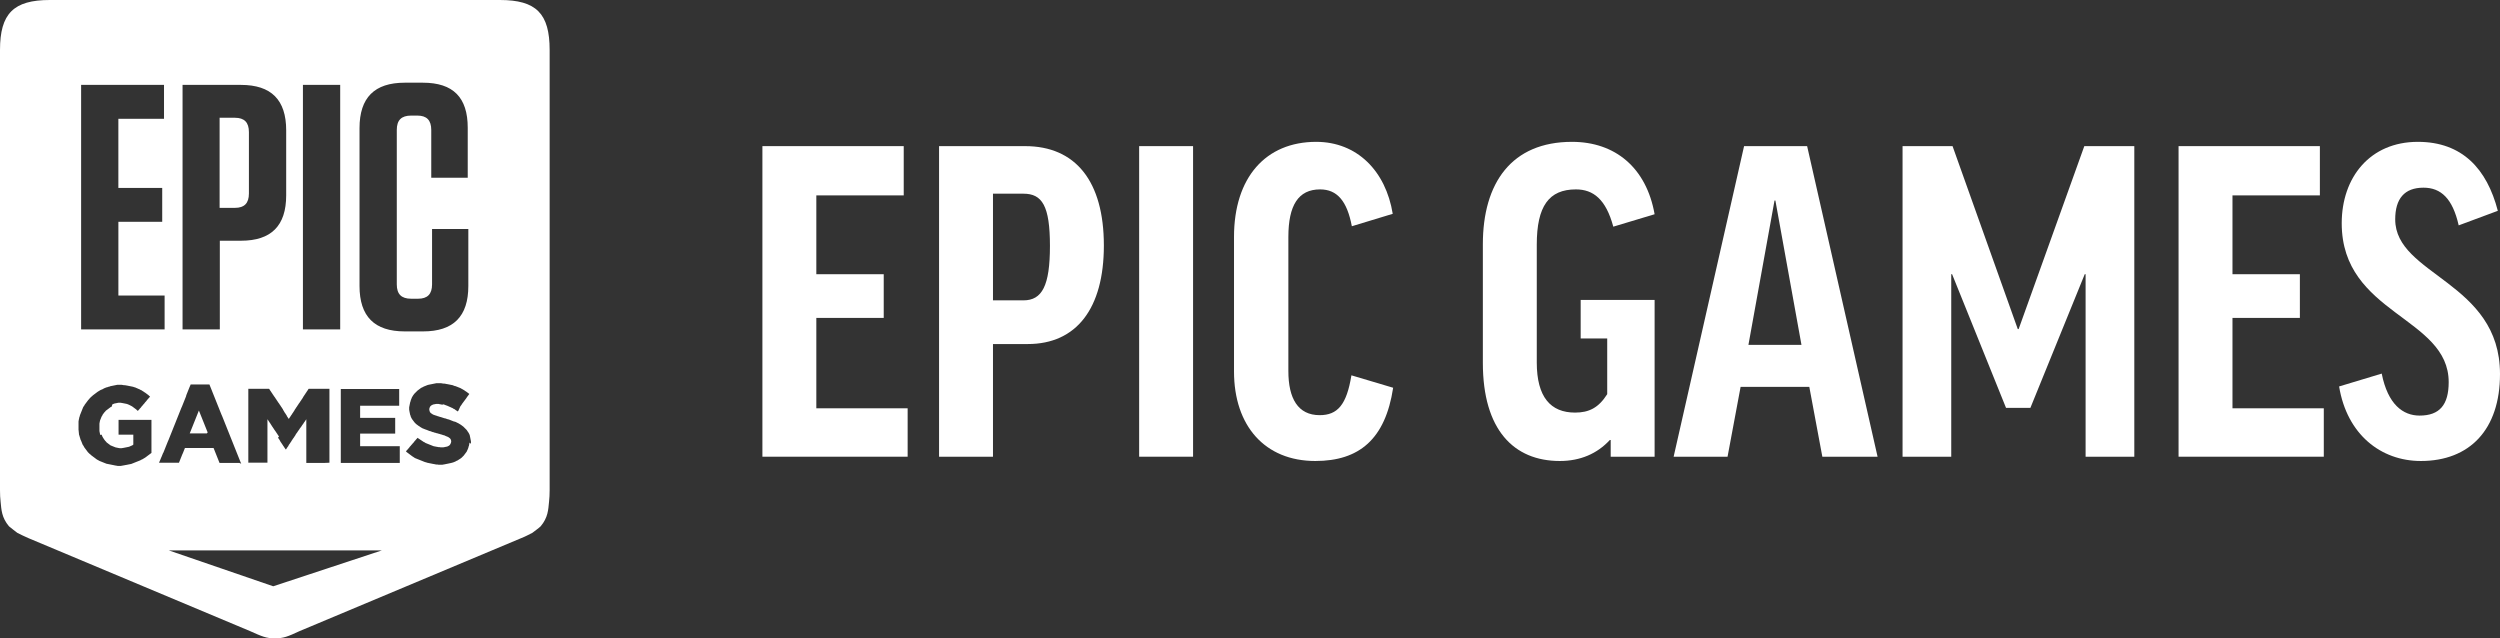 <svg width="141" height="36" viewBox="0 0 141 36" fill="none" xmlns="http://www.w3.org/2000/svg">
<rect x="0" y="0" width="141" height="36" fill="#333333" stroke="none"/>
<path d="M43 8.242V25.758H51.191V23.028H46.041V17.93H49.842V15.466H46.041V11.02H50.97V8.242H43Z" fill="white"/>
<path d="M57.819 8.242H52.963V25.758H56.004V19.404H57.966C60.712 19.404 62.258 17.399 62.258 13.847C62.258 10.223 60.663 8.242 57.819 8.242ZM56.004 10.924H57.721C58.775 10.924 59.217 11.6 59.217 13.871C59.217 16.118 58.775 16.94 57.721 16.94H56.004V10.924Z" fill="white"/>
<path d="M64.248 8.242V25.758H67.289V8.242H64.248Z" fill="white"/>
<path d="M74.233 8C71.389 8 69.598 10.005 69.598 13.364V20.95C69.598 24.019 71.34 26 74.184 26C76.661 26 78.133 24.768 78.574 21.869L76.22 21.168C75.95 22.835 75.435 23.415 74.43 23.415C73.203 23.415 72.664 22.473 72.664 20.926V13.364C72.664 11.576 73.228 10.682 74.454 10.682C75.411 10.682 75.975 11.334 76.244 12.76L78.55 12.059C78.157 9.643 76.539 8 74.233 8Z" fill="white"/>
<path d="M88.66 8C85.251 8 83.633 10.319 83.633 13.774V20.467C83.633 24.236 85.374 26 87.973 26C89.126 26 90.082 25.589 90.794 24.816H90.843V25.758H93.32V16.915H89.15V19.09H90.647V22.231C90.156 23.004 89.617 23.27 88.832 23.27C87.458 23.27 86.674 22.4 86.674 20.443V13.799C86.674 11.624 87.36 10.682 88.881 10.682C89.862 10.682 90.573 11.238 90.99 12.784L93.32 12.083C92.854 9.45 91.088 8 88.66 8Z" fill="white"/>
<path d="M98.17 21.82H102.045L102.78 25.758H105.895L101.922 8.242H98.366L94.393 25.758H97.434L98.17 21.82ZM100.083 11.31H100.132L101.603 19.452H98.611L100.083 11.31Z" fill="white"/>
<path d="M117.555 8.242L113.852 18.558H113.802L110.124 8.242H107.304V25.758H110.05V15.466H110.099L113.14 23.004H114.514L117.579 15.466H117.628V25.758H120.375V8.242H117.555Z" fill="white"/>
<path d="M122.871 8.242V25.758H131.062V23.028H125.912V17.93H129.713V15.466H125.912V11.02H130.841V8.242H122.871Z" fill="white"/>
<path d="M136.365 8C133.667 8 132.073 10.005 132.073 12.591C132.073 17.737 138.106 17.858 138.106 21.554C138.106 22.835 137.591 23.439 136.463 23.439C135.531 23.439 134.673 22.811 134.329 21.071L131.926 21.796C132.368 24.502 134.28 26 136.537 26C139.283 26 141 24.236 141 21.095C141 15.877 135.09 15.538 135.09 12.373C135.09 11.213 135.605 10.585 136.684 10.585C137.665 10.585 138.327 11.189 138.67 12.711L140.877 11.89C140.264 9.522 138.866 8 136.365 8Z" fill="white"/>
<g clip-path="url(#clip0)">
<path d="M14.039 10.913V7.452C14.039 6.901 13.78 6.642 13.252 6.642H12.386V11.723H13.252C13.78 11.723 14.039 11.464 14.039 10.913Z" fill="white"/>
<path d="M28.19 0H2.81C0.764 0 0 0.764 0 2.821V27.649C0 27.884 0.011 28.098 0.034 28.3C0.079 28.75 0.09 29.188 0.506 29.683C0.551 29.728 0.978 30.054 0.978 30.054C1.203 30.166 1.36 30.245 1.619 30.357L14.106 35.595C14.758 35.887 15.028 36.011 15.5 35.999C15.972 36.011 16.242 35.898 16.894 35.595L29.381 30.357C29.64 30.256 29.797 30.166 30.022 30.054C30.022 30.054 30.449 29.739 30.494 29.683C30.91 29.188 30.921 28.75 30.966 28.3C30.989 28.098 31 27.884 31 27.649V2.821C31 0.764 30.247 0 28.19 0ZM17.085 4.788H19.187V18.578H17.085V4.788ZM16.186 23.479L16.219 23.524L16.253 23.58L16.287 23.625L16.321 23.58L16.354 23.524L16.388 23.479L16.422 23.422L16.456 23.378L16.489 23.321L16.523 23.276L16.557 23.22L16.59 23.175L16.613 23.13L16.647 23.074L16.68 23.029L16.714 22.973L16.748 22.928L16.782 22.872L16.815 22.827L16.849 22.77L16.883 22.725L16.916 22.68L16.95 22.624L16.984 22.579L17.018 22.523L17.051 22.478L17.085 22.422L17.108 22.377L17.141 22.332L17.175 22.276L17.209 22.231L17.242 22.174L17.276 22.129L17.31 22.073L17.344 22.028L17.377 21.972L17.411 21.927H18.58V26.097L18.322 26.108H17.276V23.647L17.242 23.692L17.209 23.748L17.141 23.838L17.108 23.894L17.04 23.984L17.006 24.04L16.973 24.085L16.939 24.13L16.905 24.175L16.871 24.231L16.804 24.321L16.77 24.377L16.703 24.467L16.669 24.523L16.647 24.568L16.613 24.613L16.579 24.669L16.512 24.759L16.478 24.816L16.444 24.861L16.422 24.906L16.388 24.951L16.354 25.007L16.287 25.097L16.264 25.153L16.197 25.243L16.163 25.299L16.13 25.344H16.107L16.073 25.288L16.04 25.243L16.006 25.187L15.972 25.142L15.938 25.085L15.905 25.04L15.871 24.984L15.837 24.939L15.803 24.883L15.781 24.838L15.747 24.782L15.713 24.737L15.68 24.681L15.736 24.625L15.702 24.568L15.668 24.523L15.635 24.467L15.601 24.422L15.567 24.366L15.534 24.321L15.511 24.287L15.477 24.242L15.444 24.186L15.41 24.141L15.376 24.085L15.342 24.04L15.309 23.984L15.286 23.95L15.253 23.894L15.219 23.849L15.185 23.793L15.151 23.747L15.118 23.691L15.084 23.646V26.096H14.005V21.927H15.174L15.208 21.972L15.241 22.028L15.275 22.073L15.309 22.129L15.343 22.174L15.376 22.23L15.41 22.275L15.444 22.331L15.511 22.421L15.545 22.477L15.579 22.523L15.613 22.579L15.646 22.624L15.68 22.68L15.747 22.77L15.781 22.826L15.815 22.871L15.849 22.927L15.882 22.972L15.916 23.028L15.95 23.073L15.972 23.13L16.006 23.175L16.028 23.22L16.062 23.276L16.096 23.321L16.13 23.377L16.163 23.422L16.186 23.479ZM10.296 4.788H13.589C15.298 4.788 16.141 5.631 16.141 7.351V11.015C16.141 12.734 15.298 13.577 13.589 13.577H12.398V18.579H10.296V4.788ZM4.575 4.788H9.25V6.699H6.676V10.599H9.149V12.509H6.677V16.668H9.284V18.579H4.575V4.788ZM8.542 25.547L8.509 25.569L8.464 25.603L8.419 25.637L8.329 25.704L8.284 25.738L8.239 25.772L8.194 25.805L8.081 25.873L8.025 25.907L7.969 25.929L7.913 25.963L7.857 25.985L7.8 26.008L7.744 26.03L7.688 26.052L7.632 26.075L7.576 26.097L7.52 26.12L7.463 26.142L7.407 26.165L7.351 26.176L7.295 26.187L7.239 26.198L7.183 26.21L7.126 26.221L7.059 26.232L7.003 26.244L6.935 26.255L6.879 26.266L6.812 26.277H6.632L6.576 26.266L6.508 26.255L6.452 26.244L6.396 26.232L6.34 26.221L6.284 26.21L6.227 26.198L6.171 26.187L6.115 26.176L6.003 26.154L5.947 26.131L5.89 26.109L5.834 26.086L5.778 26.064L5.722 26.041L5.666 26.019L5.609 25.996L5.553 25.963L5.508 25.94L5.452 25.907L5.362 25.839L5.317 25.805L5.272 25.772L5.227 25.738L5.137 25.67L5.092 25.625L5.047 25.592L5.002 25.547L4.957 25.502L4.923 25.457L4.89 25.412L4.856 25.366L4.822 25.322L4.755 25.232L4.732 25.187L4.699 25.13L4.665 25.085L4.642 25.029L4.62 24.973L4.598 24.917L4.575 24.861L4.553 24.816L4.53 24.76L4.519 24.703L4.496 24.647L4.485 24.591L4.463 24.535L4.451 24.479V24.423L4.44 24.366V24.31L4.429 24.254V23.771L4.44 23.703L4.451 23.647L4.463 23.591L4.474 23.535L4.496 23.479L4.508 23.422L4.53 23.366L4.553 23.31L4.575 23.254L4.598 23.198L4.62 23.142L4.642 23.085L4.665 23.029L4.687 22.973L4.721 22.917L4.755 22.872L4.777 22.827L4.811 22.782L4.845 22.737L4.912 22.647L4.946 22.602L4.98 22.557L5.025 22.512L5.058 22.467L5.148 22.377L5.193 22.343L5.238 22.298L5.283 22.265L5.508 22.096L5.564 22.062L5.62 22.028L5.677 21.995L5.733 21.972L5.789 21.95L5.845 21.916L5.89 21.894L5.946 21.871L6.003 21.849L6.059 21.837L6.115 21.815L6.171 21.804L6.227 21.781L6.283 21.77L6.34 21.759L6.396 21.747L6.452 21.736L6.508 21.725L6.564 21.713L6.62 21.702H6.856L6.991 21.725H7.047L7.104 21.736L7.171 21.747L7.227 21.759L7.283 21.77L7.34 21.781L7.396 21.792L7.452 21.804L7.508 21.815L7.564 21.837L7.62 21.849L7.666 21.871L7.722 21.894L7.823 21.939L7.879 21.961L7.935 21.995L7.991 22.017L8.036 22.051L8.093 22.085L8.138 22.118L8.194 22.152L8.239 22.186L8.374 22.287L8.419 22.332L8.464 22.366L8.43 22.411L8.385 22.456L8.351 22.501L8.306 22.546L8.273 22.591L8.239 22.636L8.194 22.681L8.16 22.726L8.126 22.771L8.081 22.816L8.048 22.861L8.003 22.906L7.969 22.951L7.935 22.996L7.89 23.041L7.856 23.086L7.811 23.131L7.778 23.176L7.733 23.142L7.688 23.097L7.553 22.996L7.508 22.962L7.463 22.929L7.406 22.895L7.361 22.873L7.316 22.85L7.271 22.828L7.215 22.805L7.159 22.783L7.103 22.772L7.047 22.76L6.99 22.749L6.934 22.738L6.867 22.726L6.799 22.715H6.676L6.62 22.726L6.563 22.738L6.507 22.749L6.451 22.76L6.395 22.783L6.339 22.805L6.294 22.94L6.237 22.962L6.148 23.03L6.103 23.064L5.968 23.165L5.934 23.21L5.889 23.255L5.855 23.3L5.821 23.345L5.788 23.39L5.765 23.446L5.732 23.491L5.709 23.547L5.687 23.604L5.664 23.66L5.642 23.716L5.63 23.772L5.619 23.828L5.608 23.896V24.311L5.619 24.368L5.63 24.424L5.642 24.48L5.664 24.536L5.732 24.514L5.754 24.57L5.777 24.626L5.81 24.682L5.866 24.772L5.9 24.817L5.934 24.862L5.979 24.907L6.013 24.952L6.237 25.121L6.294 25.143L6.35 25.166L6.406 25.188L6.462 25.211L6.518 25.233L6.575 25.244L6.631 25.256L6.687 25.267L6.754 25.278H6.856L6.923 25.267L6.99 25.256L7.047 25.244L7.103 25.233L7.159 25.222L7.215 25.21L7.271 25.199L7.327 25.177L7.373 25.154L7.429 25.132L7.474 25.11L7.519 25.076V24.514H6.687V23.682H8.542V25.547H8.542ZM8.992 26.041L9.037 25.94L9.06 25.884L9.082 25.828L9.127 25.727L9.149 25.67L9.172 25.614L9.194 25.558L9.217 25.524L9.239 25.468L9.262 25.412L9.284 25.356L9.307 25.3L9.329 25.244L9.351 25.187L9.374 25.131L9.396 25.075L9.419 25.019L9.441 24.963L9.464 24.907L9.509 24.805L9.531 24.749L9.553 24.693L9.576 24.637L9.598 24.581L9.621 24.524L9.643 24.468L9.666 24.412L9.688 24.356L9.711 24.3L9.733 24.244L9.755 24.188L9.778 24.131L9.8 24.075L9.823 24.019L9.845 23.963L9.868 23.907L9.89 23.851L9.913 23.794L9.935 23.738L9.957 23.682L9.98 23.626L10.002 23.57L10.025 23.514L10.047 23.457L10.07 23.401L10.092 23.345L10.114 23.289L10.137 23.233L10.159 23.177L10.182 23.12L10.204 23.064L10.227 23.008L10.272 22.907L10.294 22.851L10.317 22.794L10.339 22.738L10.361 22.682L10.384 22.626L10.406 22.57L10.429 22.514L10.451 22.457L10.474 22.401L10.496 22.345L10.507 22.289L10.53 22.233L10.552 22.177L10.575 22.12L10.597 22.064L10.62 22.008L10.642 21.952L10.665 21.896L10.687 21.84L10.732 21.738L10.754 21.682H11.811L11.833 21.738L11.856 21.795L11.878 21.851L11.901 21.907L11.923 21.963L11.946 22.019L11.968 22.075L11.99 22.132L12.013 22.188L12.035 22.244L12.058 22.3L12.08 22.356L12.103 22.412L12.125 22.469L12.148 22.525L12.17 22.581L12.192 22.637L12.215 22.693L12.237 22.749L12.26 22.806L12.282 22.862L12.305 22.918L12.327 22.974L12.35 23.03L12.372 23.086L12.394 23.143L12.417 23.199L12.439 23.255L12.462 23.311L12.484 23.367L12.529 23.468L12.552 23.525L12.574 23.581L12.597 23.637L12.619 23.693L12.641 23.749L12.664 23.805L12.686 23.862L12.709 23.918L12.731 23.974L12.754 24.03L12.776 24.086L12.798 24.142L12.821 24.199L12.843 24.255L12.866 24.311L12.888 24.367L12.911 24.423L12.933 24.479L12.956 24.536L12.978 24.592L13 24.648L13.023 24.704L13.045 24.76L13.068 24.817L13.09 24.873L13.113 24.929L13.135 24.985L13.157 25.041L13.18 25.097L13.202 25.154L13.225 25.21L13.247 25.266L13.27 25.322L13.292 25.378L13.315 25.434L13.337 25.491L13.359 25.547L13.382 25.603L13.404 25.659L13.427 25.715L13.449 25.771L13.472 25.828L13.494 25.884L13.517 25.94L13.539 25.996L13.561 26.052L13.606 26.153L13.494 26.108H12.381L12.359 26.052L12.336 25.996L12.314 25.94L12.292 25.884L12.269 25.828L12.247 25.771L12.224 25.715L12.202 25.659L12.179 25.603L12.157 25.547L12.134 25.491L12.112 25.434L12.09 25.378L12.067 25.322L12.045 25.266H10.431L10.408 25.322L10.386 25.378L10.364 25.434L10.319 25.547L10.273 25.648L10.251 25.704L10.229 25.76L10.206 25.816L10.184 25.872L10.161 25.929L10.139 25.985L10.116 26.041L10.094 26.097H8.97L8.992 26.041ZM15.41 33.066L9.52 31.043H21.536L15.41 33.066ZM22.547 26.109H19.221V21.939H22.514V22.883H20.311V23.569H22.289V24.457H20.311V25.165H22.547V26.109ZM20.277 16.128V7.227C20.277 5.507 21.12 4.664 22.828 4.664H23.851C25.56 4.664 26.38 5.496 26.38 7.204V10.025H24.323V7.328C24.323 6.777 24.065 6.519 23.537 6.519H23.188C22.637 6.519 22.379 6.777 22.379 7.328V16.038C22.379 16.589 22.637 16.848 23.188 16.848H23.581C24.11 16.848 24.368 16.589 24.368 16.038V12.914H26.414V16.128C26.414 17.848 25.571 18.691 23.863 18.691H22.828C21.12 18.691 20.277 17.848 20.277 16.128ZM26.56 25.03L26.482 24.962L26.47 25.018L26.459 25.086L26.448 25.142L26.425 25.198L26.414 25.255L26.392 25.311L26.369 25.367L26.347 25.412L26.324 25.468L26.291 25.513L26.257 25.558L26.156 25.693L26.111 25.738L26.032 25.817L25.987 25.85L25.942 25.884L25.897 25.907L25.852 25.94L25.796 25.974L25.74 25.996L25.683 26.03L25.627 26.053L25.571 26.075L25.515 26.097V26.086L25.459 26.109L25.402 26.12L25.301 26.142L25.245 26.154L25.189 26.165L25.133 26.176L25.077 26.188L25.009 26.199L24.953 26.21H24.728L24.672 26.199H24.605L24.548 26.188L24.492 26.176L24.425 26.165L24.369 26.154L24.312 26.142L24.256 26.131L24.2 26.12L24.144 26.108L24.088 26.097L24.032 26.075L23.975 26.063L23.919 26.041L23.863 26.019L23.807 25.996L23.751 25.974L23.695 25.951L23.638 25.929L23.582 25.906L23.526 25.884L23.47 25.861L23.414 25.839L23.358 25.805L23.312 25.772L23.256 25.738L23.121 25.637L23.076 25.603L22.986 25.535L22.941 25.502L22.896 25.457L22.93 25.412L22.975 25.367L23.009 25.322L23.054 25.277L23.088 25.232L23.121 25.187L23.166 25.142L23.2 25.097L23.245 25.052L23.279 25.006L23.324 24.962L23.391 24.872L23.436 24.827L23.47 24.782L23.515 24.736L23.549 24.692L23.594 24.725L23.65 24.759L23.695 24.793L23.751 24.826L23.796 24.86L23.852 24.894L23.898 24.928L23.954 24.95L23.999 24.984L24.055 25.006L24.111 25.029L24.167 25.051L24.223 25.074L24.279 25.096L24.336 25.118L24.392 25.141L24.448 25.163L24.504 25.175L24.617 25.197L24.684 25.208L24.74 25.22H24.796L24.864 25.231H24.988L25.055 25.22L25.111 25.208L25.167 25.197L25.224 25.186L25.268 25.163L25.314 25.141L25.358 25.107L25.392 25.062L25.415 25.017L25.437 24.961L25.448 24.905V24.893L25.437 24.826L25.415 24.77L25.381 24.725L25.291 24.657L25.246 24.635L25.19 24.613L25.134 24.59L25.066 24.556L25.021 24.545L24.976 24.534L24.92 24.511L24.864 24.5L24.808 24.478L24.752 24.466L24.684 24.444L24.628 24.433L24.56 24.41L24.504 24.399L24.448 24.376L24.392 24.365L24.336 24.343L24.279 24.32L24.223 24.309L24.167 24.287L24.111 24.264L24.055 24.242L23.987 24.219L23.931 24.197L23.875 24.174L23.819 24.152L23.763 24.118L23.706 24.084L23.662 24.051L23.605 24.017L23.47 23.916L23.425 23.871L23.38 23.826L23.347 23.781L23.313 23.736L23.279 23.691L23.245 23.646L23.212 23.59L23.189 23.544L23.167 23.499L23.155 23.443L23.133 23.398L23.122 23.342L23.11 23.286L23.099 23.23L23.088 23.174L23.077 23.106V22.971L23.088 22.915L23.099 22.859L23.11 22.803L23.122 22.747L23.133 22.69L23.155 22.634L23.167 22.578L23.189 22.522L23.212 22.466L23.234 22.41L23.268 22.353L23.302 22.297L23.369 22.207L23.549 22.027L23.639 21.96L23.684 21.926L23.729 21.893L23.785 21.859L23.841 21.836L23.897 21.803L23.953 21.78L24.01 21.758L24.066 21.735L24.122 21.713L24.167 21.702L24.223 21.69L24.279 21.679L24.336 21.668L24.392 21.657L24.448 21.645L24.504 21.634L24.56 21.623L24.616 21.611H24.864L24.931 21.623L24.999 21.634H25.055L25.122 21.645L25.178 21.657L25.246 21.668L25.302 21.679L25.358 21.69L25.414 21.702L25.471 21.713L25.527 21.724L25.583 21.747L25.639 21.769L25.695 21.78L25.751 21.803L25.808 21.825L25.864 21.848L25.92 21.87L25.976 21.893L26.032 21.926L26.077 21.949L26.134 21.983L26.19 22.016L26.235 22.05L26.291 22.084L26.336 22.117L26.381 22.151L26.471 22.219L26.437 22.264L26.403 22.309L26.37 22.354L26.336 22.399L26.302 22.455L26.268 22.5L26.167 22.635L26.134 22.68L26.1 22.725L26.066 22.77L26.032 22.826L25.999 22.871L25.965 22.916L25.852 23.163L25.819 23.208L25.774 23.175L25.718 23.141L25.628 23.073L25.572 23.051L25.526 23.017L25.47 22.995L25.425 22.972L25.369 22.95L25.324 22.927L25.268 22.905L25.223 22.883L25.155 22.86L25.099 22.838L25.043 22.815L24.987 22.804L24.953 22.826L24.897 22.815L24.841 22.804L24.785 22.793L24.729 22.781H24.605L24.537 22.793L24.481 22.804L24.425 22.815L24.38 22.838L24.335 22.86L24.279 22.905L24.245 22.961L24.223 23.017L24.211 23.073V23.085L24.223 23.163L24.245 23.231L24.267 23.265L24.313 23.31L24.369 23.343L24.414 23.377L24.47 23.399L24.537 23.422L24.605 23.444L24.65 23.456L24.695 23.478L24.751 23.489L24.807 23.512L24.863 23.523L24.931 23.546L24.998 23.568L25.066 23.59L25.133 23.602L25.189 23.624L25.257 23.647L25.313 23.658L25.369 23.68L25.425 23.703L25.482 23.725L25.538 23.748L25.594 23.77L25.65 23.781L25.718 23.804L25.774 23.838L25.83 23.86L25.886 23.894L25.942 23.927L25.998 23.961L26.043 23.995L26.133 24.062L26.178 24.107L26.223 24.152L26.313 24.242L26.347 24.287L26.381 24.343L26.415 24.389L26.448 24.445L26.471 24.49L26.493 24.546L26.504 24.602L26.516 24.658L26.538 24.771L26.549 24.827L26.561 24.894V25.03H26.56Z" fill="white"/>
<path d="M11.712 24.389L11.69 24.333L11.667 24.277L11.645 24.221L11.622 24.164L11.6 24.108L11.577 24.052L11.555 23.996L11.532 23.939L11.51 23.883L11.487 23.827L11.465 23.771L11.442 23.715L11.42 23.659L11.397 23.602L11.375 23.546L11.352 23.49L11.33 23.434L11.307 23.378L11.285 23.321L11.262 23.265L11.24 23.209L11.218 23.153L11.195 23.209L11.173 23.265L11.15 23.321L11.128 23.378L11.105 23.434L11.083 23.49L11.06 23.546L11.038 23.602L11.015 23.659L10.993 23.715L10.97 23.771L10.948 23.827L10.925 23.883L10.903 23.939L10.88 23.996L10.858 24.052L10.835 24.108L10.813 24.164L10.79 24.221L10.768 24.277L10.745 24.333L10.723 24.389L10.7 24.445H11.667L11.712 24.389Z" fill="white"/>
</g>
<defs>
<clipPath id="clip0">
<rect width="31" height="36" fill="white"/>
</clipPath>
</defs>
</svg>
